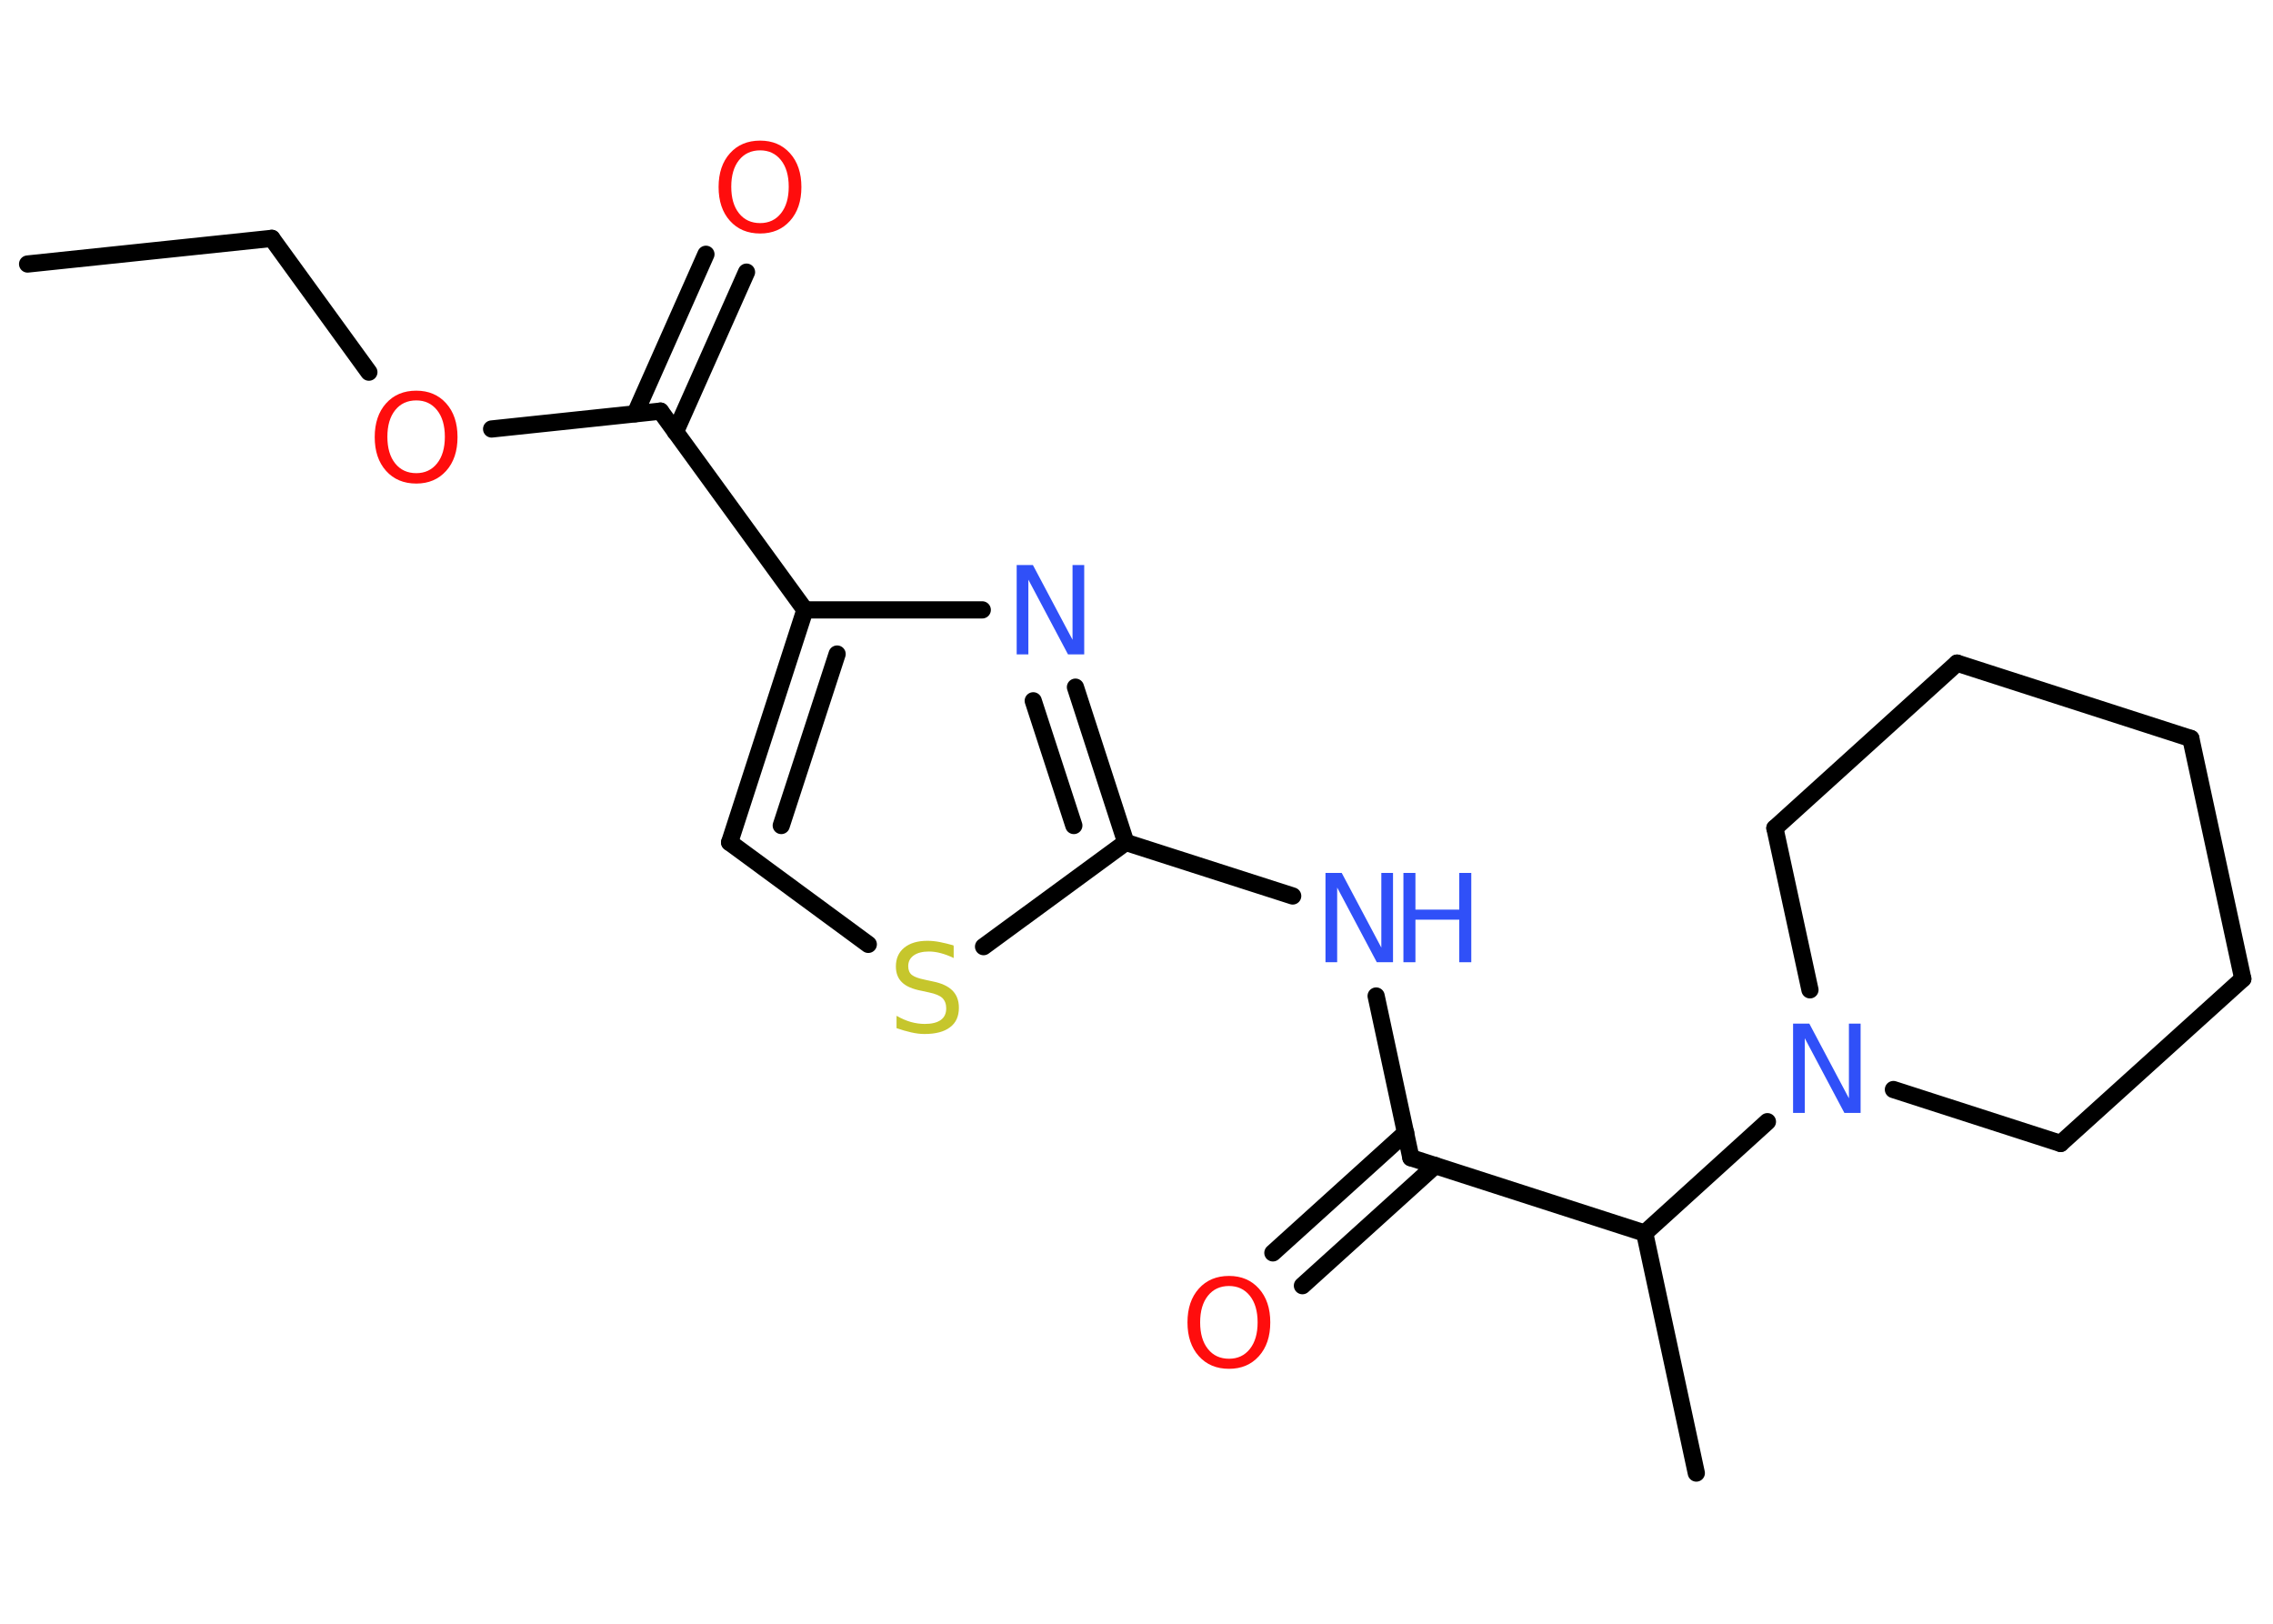 <?xml version='1.0' encoding='UTF-8'?>
<!DOCTYPE svg PUBLIC "-//W3C//DTD SVG 1.1//EN" "http://www.w3.org/Graphics/SVG/1.1/DTD/svg11.dtd">
<svg version='1.2' xmlns='http://www.w3.org/2000/svg' xmlns:xlink='http://www.w3.org/1999/xlink' width='70.0mm' height='50.0mm' viewBox='0 0 70.0 50.0'>
  <desc>Generated by the Chemistry Development Kit (http://github.com/cdk)</desc>
  <g stroke-linecap='round' stroke-linejoin='round' stroke='#000000' stroke-width='.53' fill='#3050F8'>
    <rect x='.0' y='.0' width='70.0' height='50.0' fill='#FFFFFF' stroke='none'/>
    <g id='mol1' class='mol'>
      <line id='mol1bnd1' class='bond' x1='.85' y1='8.13' x2='8.37' y2='7.34'/>
      <line id='mol1bnd2' class='bond' x1='8.37' y1='7.34' x2='11.36' y2='11.46'/>
      <line id='mol1bnd3' class='bond' x1='15.14' y1='13.21' x2='20.34' y2='12.66'/>
      <g id='mol1bnd4' class='bond'>
        <line x1='19.56' y1='12.74' x2='21.74' y2='7.83'/>
        <line x1='20.8' y1='13.3' x2='22.99' y2='8.38'/>
      </g>
      <line id='mol1bnd5' class='bond' x1='20.34' y1='12.66' x2='24.79' y2='18.78'/>
      <g id='mol1bnd6' class='bond'>
        <line x1='24.79' y1='18.78' x2='22.47' y2='25.94'/>
        <line x1='25.78' y1='20.14' x2='24.06' y2='25.42'/>
      </g>
      <line id='mol1bnd7' class='bond' x1='22.47' y1='25.94' x2='26.74' y2='29.08'/>
      <line id='mol1bnd8' class='bond' x1='30.29' y1='29.15' x2='34.67' y2='25.94'/>
      <line id='mol1bnd9' class='bond' x1='34.67' y1='25.94' x2='39.81' y2='27.59'/>
      <line id='mol1bnd10' class='bond' x1='42.38' y1='30.67' x2='43.45' y2='35.65'/>
      <g id='mol1bnd11' class='bond'>
        <line x1='44.2' y1='35.89' x2='40.11' y2='39.59'/>
        <line x1='43.29' y1='34.88' x2='39.2' y2='38.58'/>
      </g>
      <line id='mol1bnd12' class='bond' x1='43.45' y1='35.65' x2='50.65' y2='37.97'/>
      <line id='mol1bnd13' class='bond' x1='50.65' y1='37.97' x2='52.24' y2='45.36'/>
      <line id='mol1bnd14' class='bond' x1='50.65' y1='37.97' x2='54.43' y2='34.54'/>
      <line id='mol1bnd15' class='bond' x1='55.74' y1='30.48' x2='54.66' y2='25.5'/>
      <line id='mol1bnd16' class='bond' x1='54.66' y1='25.5' x2='60.27' y2='20.42'/>
      <line id='mol1bnd17' class='bond' x1='60.27' y1='20.42' x2='67.47' y2='22.74'/>
      <line id='mol1bnd18' class='bond' x1='67.47' y1='22.74' x2='69.07' y2='30.14'/>
      <line id='mol1bnd19' class='bond' x1='69.07' y1='30.14' x2='63.46' y2='35.21'/>
      <line id='mol1bnd20' class='bond' x1='58.31' y1='33.55' x2='63.46' y2='35.21'/>
      <g id='mol1bnd21' class='bond'>
        <line x1='34.67' y1='25.94' x2='33.12' y2='21.16'/>
        <line x1='33.07' y1='25.42' x2='31.82' y2='21.58'/>
      </g>
      <line id='mol1bnd22' class='bond' x1='24.79' y1='18.78' x2='30.25' y2='18.78'/>
      <path id='mol1atm3' class='atom' d='M12.82 12.33q-.41 .0 -.65 .3q-.24 .3 -.24 .82q.0 .52 .24 .82q.24 .3 .65 .3q.4 .0 .64 -.3q.24 -.3 .24 -.82q.0 -.52 -.24 -.82q-.24 -.3 -.64 -.3zM12.82 12.03q.57 .0 .92 .39q.35 .39 .35 1.04q.0 .65 -.35 1.04q-.35 .39 -.92 .39q-.58 .0 -.93 -.39q-.35 -.39 -.35 -1.04q.0 -.65 .35 -1.04q.35 -.39 .93 -.39z' stroke='none' fill='#FF0D0D'/>
      <path id='mol1atm5' class='atom' d='M23.41 4.63q-.41 .0 -.65 .3q-.24 .3 -.24 .82q.0 .52 .24 .82q.24 .3 .65 .3q.4 .0 .64 -.3q.24 -.3 .24 -.82q.0 -.52 -.24 -.82q-.24 -.3 -.64 -.3zM23.41 4.33q.57 .0 .92 .39q.35 .39 .35 1.04q.0 .65 -.35 1.04q-.35 .39 -.92 .39q-.58 .0 -.93 -.39q-.35 -.39 -.35 -1.04q.0 -.65 .35 -1.04q.35 -.39 .93 -.39z' stroke='none' fill='#FF0D0D'/>
      <path id='mol1atm8' class='atom' d='M29.37 29.14v.36q-.21 -.1 -.4 -.15q-.19 -.05 -.36 -.05q-.3 .0 -.47 .12q-.17 .12 -.17 .33q.0 .18 .11 .27q.11 .09 .41 .15l.23 .05q.41 .08 .61 .28q.2 .2 .2 .53q.0 .4 -.27 .6q-.27 .21 -.79 .21q-.19 .0 -.41 -.05q-.22 -.05 -.45 -.13v-.38q.23 .13 .44 .19q.22 .06 .43 .06q.32 .0 .49 -.12q.17 -.12 .17 -.36q.0 -.2 -.12 -.32q-.12 -.11 -.41 -.17l-.23 -.05q-.42 -.08 -.6 -.26q-.19 -.18 -.19 -.49q.0 -.37 .26 -.58q.26 -.21 .71 -.21q.19 .0 .39 .04q.2 .04 .41 .1z' stroke='none' fill='#C6C62C'/>
      <g id='mol1atm10' class='atom'>
        <path d='M40.82 26.88h.5l1.22 2.3v-2.3h.36v2.75h-.5l-1.22 -2.3v2.3h-.36v-2.75z' stroke='none'/>
        <path d='M43.22 26.88h.37v1.13h1.35v-1.13h.37v2.75h-.37v-1.31h-1.35v1.31h-.37v-2.75z' stroke='none'/>
      </g>
      <path id='mol1atm12' class='atom' d='M37.85 39.6q-.41 .0 -.65 .3q-.24 .3 -.24 .82q.0 .52 .24 .82q.24 .3 .65 .3q.4 .0 .64 -.3q.24 -.3 .24 -.82q.0 -.52 -.24 -.82q-.24 -.3 -.64 -.3zM37.85 39.29q.57 .0 .92 .39q.35 .39 .35 1.04q.0 .65 -.35 1.04q-.35 .39 -.92 .39q-.58 .0 -.93 -.39q-.35 -.39 -.35 -1.04q.0 -.65 .35 -1.04q.35 -.39 .93 -.39z' stroke='none' fill='#FF0D0D'/>
      <path id='mol1atm15' class='atom' d='M55.22 31.52h.5l1.22 2.3v-2.3h.36v2.75h-.5l-1.22 -2.3v2.3h-.36v-2.75z' stroke='none'/>
      <path id='mol1atm21' class='atom' d='M31.31 17.4h.5l1.22 2.3v-2.3h.36v2.75h-.5l-1.22 -2.3v2.3h-.36v-2.75z' stroke='none'/>
    </g>
  </g>
</svg>
